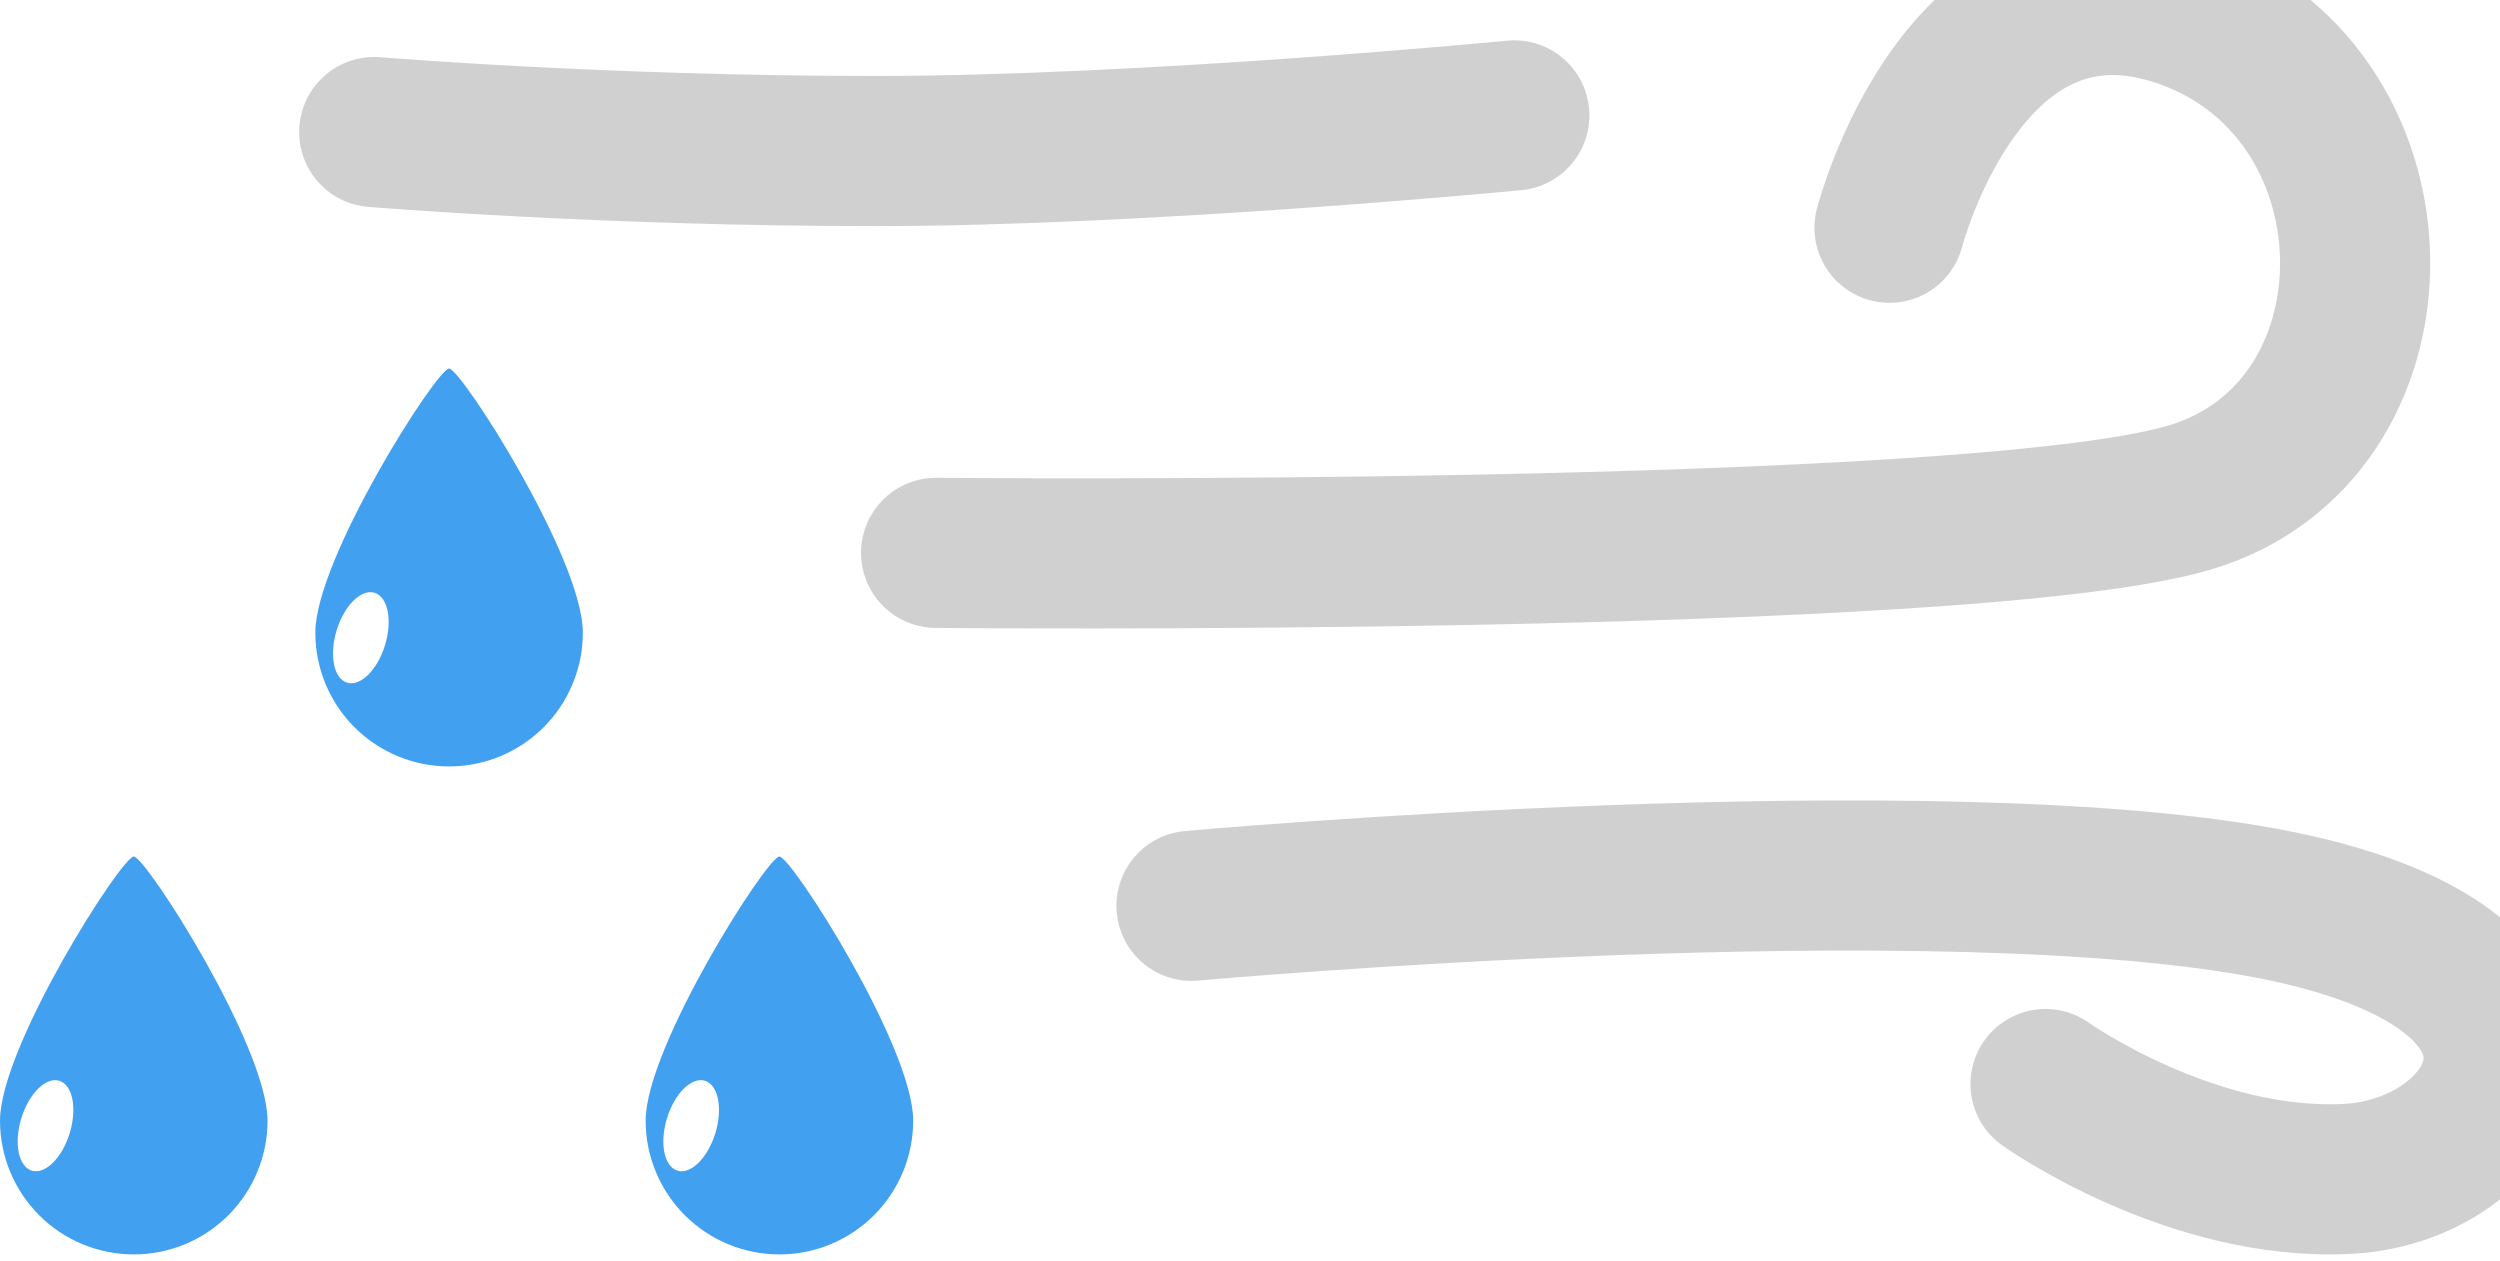 <svg width="333" height="168" viewBox="0 0 333 168" fill="none" xmlns="http://www.w3.org/2000/svg">
<g filter="url(#filter0_f_240_6676)">
<path d="M124.687 73.639C124.687 73.639 261.776 74.953 291.457 66.333C321.138 57.713 321.1 12.975 291.457 1.947C261.814 -9.081 251.683 30.338 251.683 30.338" stroke="#D0D0D0" stroke-width="20" stroke-linecap="round"/>
<path d="M158.709 120.656C158.709 120.656 259.317 111.566 303.67 120.656C348.023 129.746 333.9 155.823 312.88 157.015C291.86 158.207 272.463 144.395 272.463 144.395" stroke="#D0D0D0" stroke-width="20" stroke-linecap="round"/>
<path d="M49.846 17.589C49.846 17.589 80.365 20.119 116.528 20.119C152.691 20.119 201.708 15.373 201.708 15.373" stroke="#D0D0D0" stroke-width="20" stroke-linecap="round"/>
<path d="M17.818 114.089C19.418 114.107 35.636 139.43 35.636 149.271C35.636 153.997 33.759 158.529 30.417 161.87C27.076 165.212 22.544 167.089 17.818 167.089C13.092 167.089 8.56 165.212 5.219 161.87C1.877 158.529 0 153.997 0 149.271C0 139.431 16.219 114.071 17.818 114.089Z" fill="#42A0F0"/>
<path d="M4.233 155.93C6.014 156.475 8.276 154.236 9.287 150.93C10.298 147.623 9.674 144.502 7.894 143.958C6.113 143.413 3.851 145.652 2.84 148.958C1.829 152.265 2.453 155.386 4.233 155.93Z" fill="white"/>
<path d="M103.818 114.089C105.418 114.107 121.636 139.43 121.636 149.271C121.636 153.997 119.759 158.529 116.417 161.87C113.076 165.212 108.544 167.089 103.818 167.089C99.092 167.089 94.56 165.212 91.219 161.87C87.877 158.529 86 153.997 86 149.271C86 139.431 102.219 114.071 103.818 114.089Z" fill="#42A0F0"/>
<path d="M90.233 155.93C92.014 156.475 94.276 154.236 95.287 150.93C96.298 147.623 95.674 144.502 93.894 143.958C92.113 143.413 89.851 145.652 88.84 148.958C87.829 152.265 88.453 155.386 90.233 155.93Z" fill="white"/>
<path d="M59.818 49.089C61.418 49.107 77.636 74.43 77.636 84.271C77.636 88.996 75.759 93.529 72.417 96.87C69.076 100.212 64.544 102.089 59.818 102.089C55.092 102.089 50.56 100.212 47.219 96.87C43.877 93.529 42 88.996 42 84.271C42 74.431 58.219 49.071 59.818 49.089Z" fill="#42A0F0"/>
<path d="M46.233 90.93C48.014 91.475 50.276 89.236 51.287 85.93C52.298 82.623 51.674 79.502 49.894 78.957C48.113 78.413 45.851 80.652 44.84 83.958C43.829 87.265 44.453 90.386 46.233 90.93Z" fill="white"/>
</g>
<defs>
<filter id="filter0_f_240_6676" x="-4" y="-14" width="350.825" height="185.089" filterUnits="userSpaceOnUse" color-interpolation-filters="sRGB">
<feFlood flood-opacity="0" result="BackgroundImageFix"/>
<feBlend mode="normal" in="SourceGraphic" in2="BackgroundImageFix" result="shape"/>
<feGaussianBlur stdDeviation="2" result="effect1_foregroundBlur_240_6676"/>
</filter>
</defs>
</svg>
